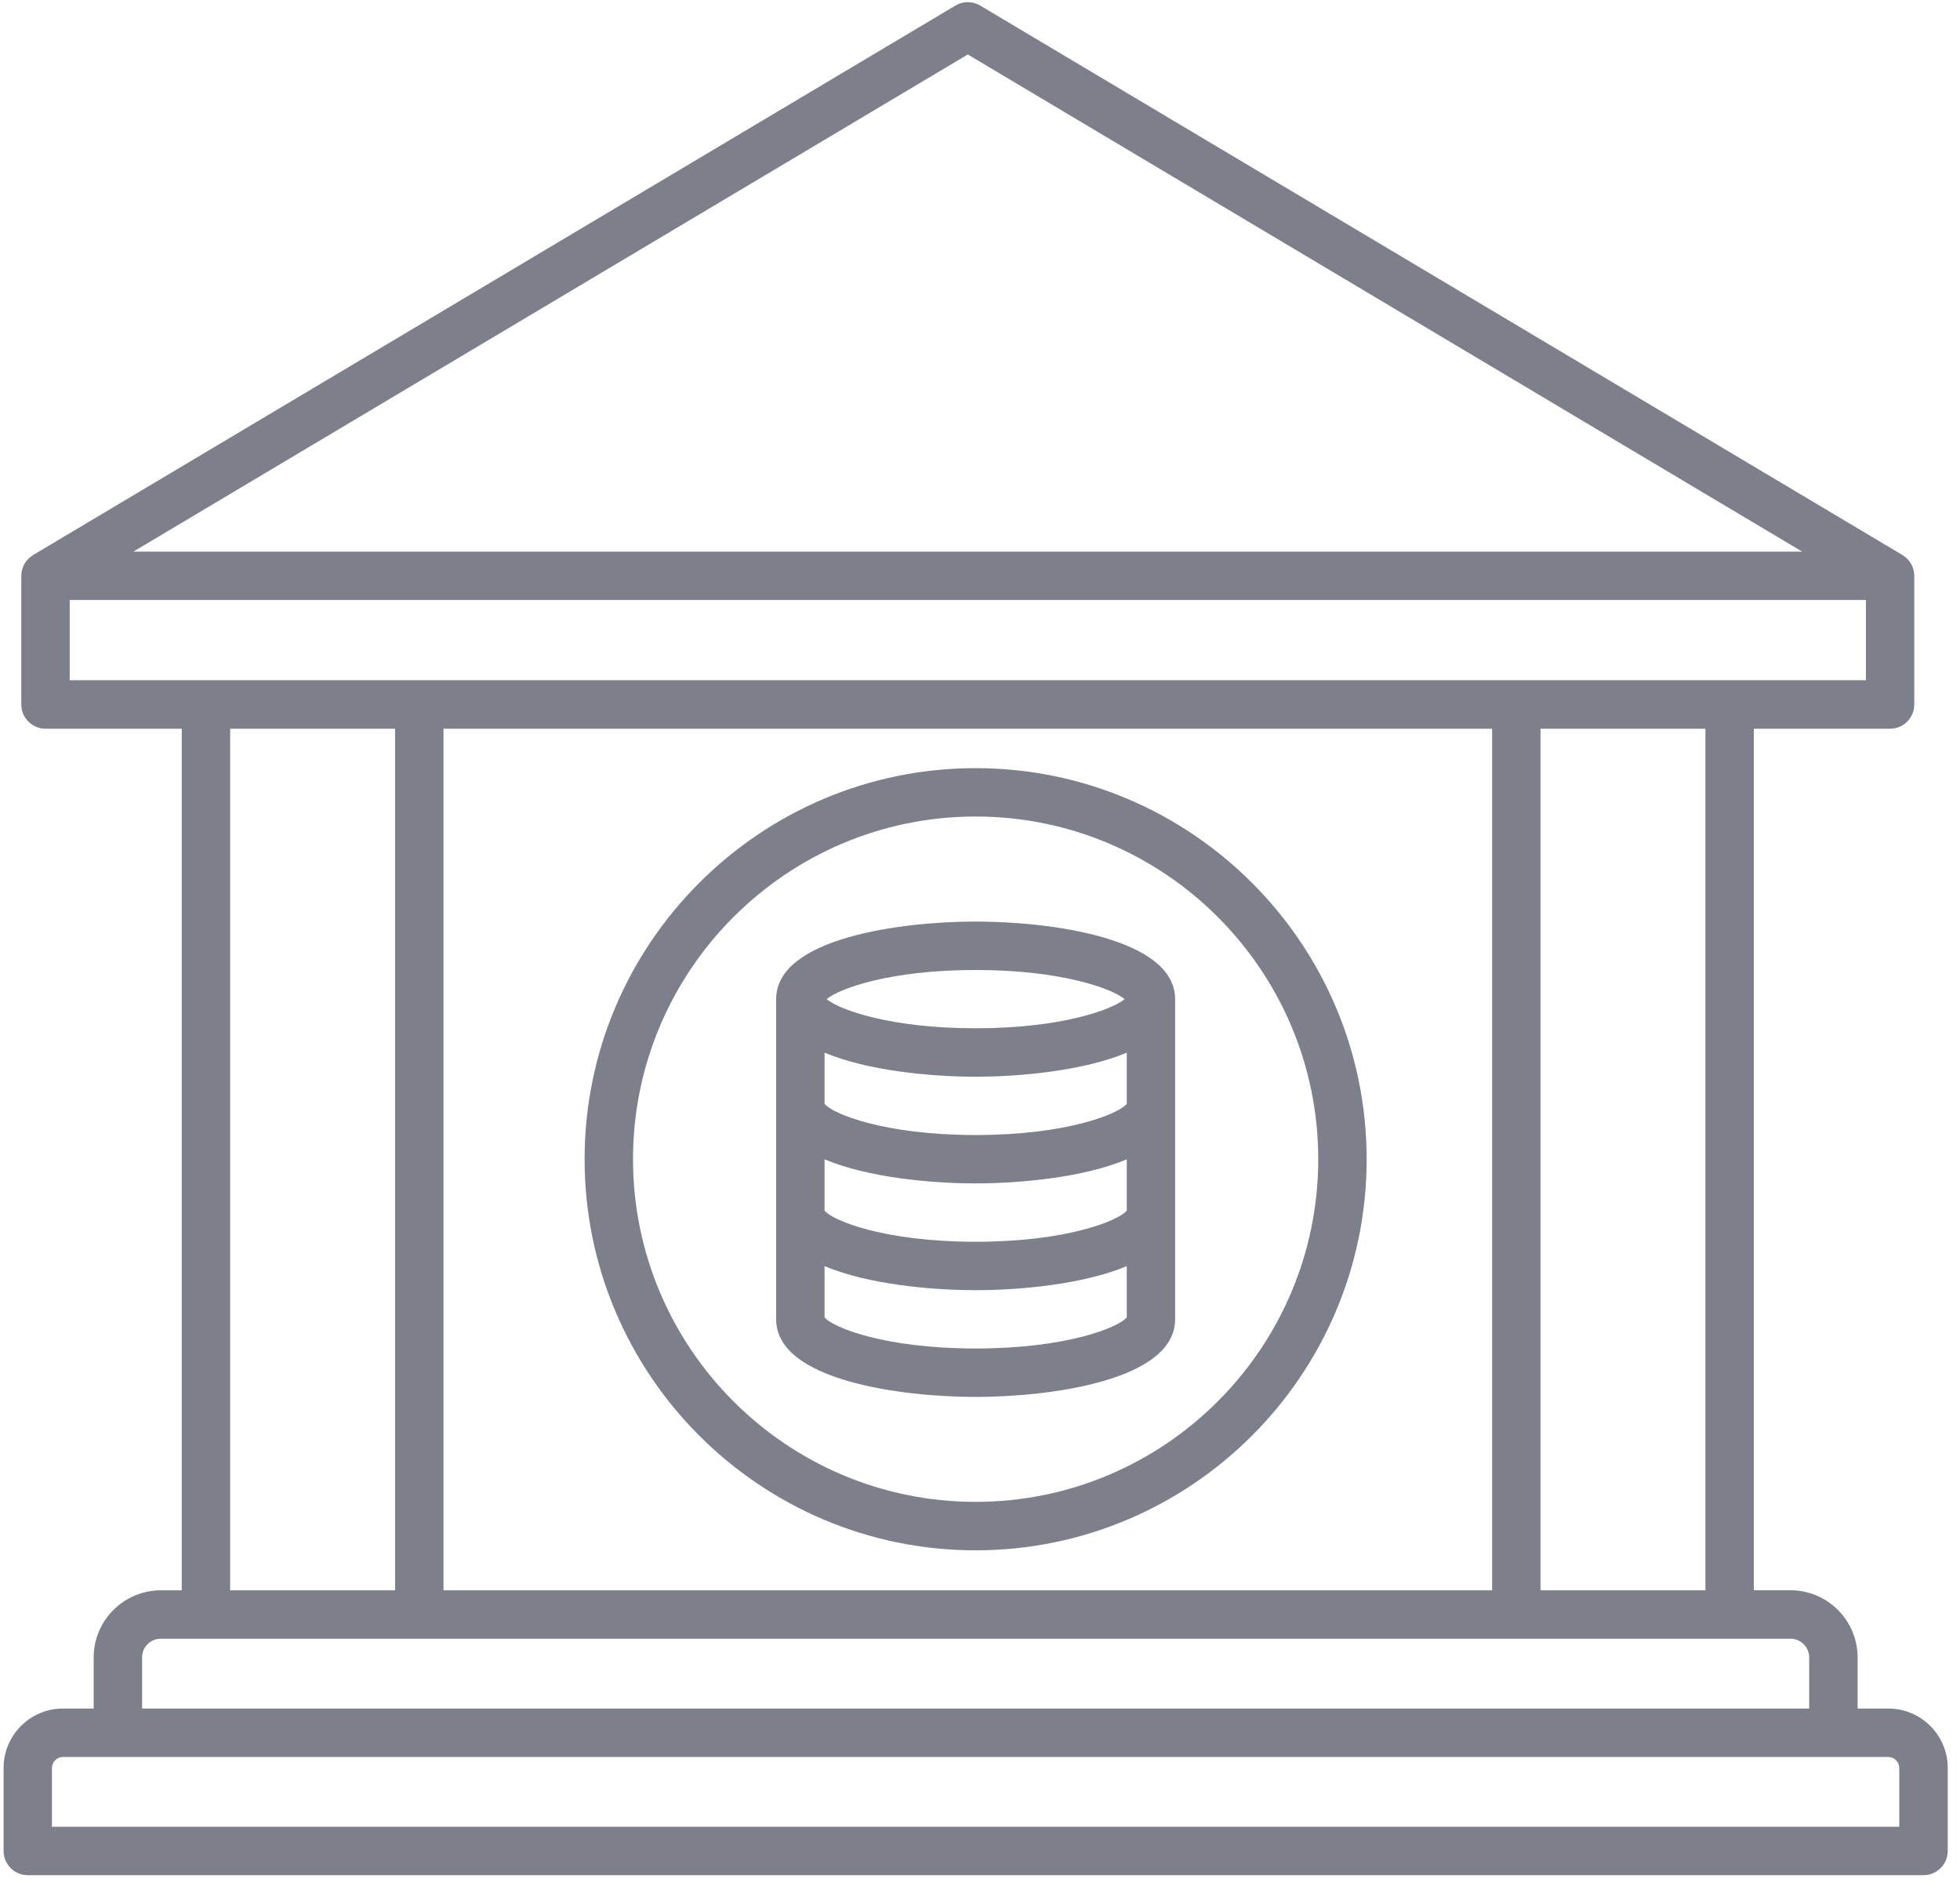 <svg xmlns="http://www.w3.org/2000/svg" xmlns:xlink="http://www.w3.org/1999/xlink" width="194" zoomAndPan="magnify" viewBox="0 0 145.5 141" height="188" preserveAspectRatio="xMidYMid meet" version="1.0"><defs><clipPath id="1a8193403b"><path d="M 0.266 0 L 144.738 0 L 144.738 139.262 L 0.266 139.262 Z M 0.266 0 " clip-rule="nonzero"/></clipPath><clipPath id="586162b4f4"><path d="M 13.848 99.375 L 17.023 99.375 L 17.023 102.551 L 13.848 102.551 Z M 13.848 99.375 " clip-rule="nonzero"/></clipPath><clipPath id="c3095a5195"><path d="M 15.438 99.375 C 14.559 99.375 13.848 100.086 13.848 100.961 C 13.848 101.84 14.559 102.551 15.438 102.551 C 16.312 102.551 17.023 101.84 17.023 100.961 C 17.023 100.086 16.312 99.375 15.438 99.375 Z M 15.438 99.375 " clip-rule="nonzero"/></clipPath></defs><g clip-path="url(#1a8193403b)"><path fill="#7d7f8a" d="M 140.18 126.809 L 137.898 126.809 L 137.898 123.016 C 137.898 120.266 135.664 118.031 132.914 118.031 L 130.195 118.031 L 130.195 54.086 L 140.309 54.086 C 141.301 54.086 142.105 53.277 142.105 52.289 L 142.105 42.738 C 142.105 42.082 141.754 41.512 141.23 41.199 L 141.23 41.195 L 72.766 0.414 C 72.199 0.074 71.492 0.074 70.926 0.414 L 2.457 41.195 L 2.457 41.199 C 1.934 41.512 1.582 42.082 1.582 42.738 L 1.582 52.289 C 1.582 53.277 2.387 54.086 3.379 54.086 L 13.492 54.086 L 13.492 118.035 L 11.938 118.035 C 9.191 118.035 6.953 120.27 6.953 123.02 L 6.953 126.809 L 4.672 126.809 C 2.242 126.809 0.266 128.789 0.266 131.219 L 0.266 137.379 C 0.266 138.371 1.07 139.176 2.062 139.176 L 142.793 139.176 C 143.781 139.176 144.59 138.371 144.59 137.379 L 144.59 131.219 C 144.59 128.785 142.609 126.809 140.18 126.809 Z M 126.602 118.035 L 114.359 118.035 L 114.359 54.086 L 126.602 54.086 Z M 110.766 54.086 L 110.766 118.035 L 32.922 118.035 L 32.922 54.086 Z M 71.844 4.043 L 133.785 40.941 L 9.902 40.941 Z M 5.176 44.531 L 138.516 44.531 L 138.516 50.488 L 5.176 50.488 Z M 17.086 54.086 L 29.328 54.086 L 29.328 118.035 L 17.086 118.035 Z M 10.547 123.016 C 10.547 122.25 11.168 121.625 11.938 121.625 L 132.914 121.625 C 133.68 121.625 134.305 122.246 134.305 123.016 L 134.305 126.809 L 10.547 126.809 Z M 140.996 135.582 L 3.855 135.582 L 3.855 131.219 C 3.855 130.773 4.23 130.402 4.672 130.402 L 140.176 130.402 C 140.621 130.402 140.992 130.777 140.992 131.219 L 140.992 135.582 Z M 72.426 115.066 C 88.43 115.066 101.453 102.043 101.453 86.039 C 101.453 70.035 88.43 57.012 72.426 57.012 C 56.422 57.012 43.398 70.035 43.398 86.039 C 43.398 102.043 56.422 115.066 72.426 115.066 Z M 72.426 60.602 C 86.453 60.602 97.859 72.012 97.859 86.035 C 97.859 100.062 86.449 111.469 72.426 111.469 C 58.402 111.469 46.992 100.062 46.992 86.035 C 46.992 72.016 58.402 60.602 72.426 60.602 Z M 72.426 103.68 C 77.926 103.68 87.234 102.465 87.234 97.922 L 87.234 74.156 C 87.234 69.609 77.926 68.398 72.426 68.398 C 66.926 68.398 57.617 69.609 57.617 74.156 L 57.617 97.922 C 57.617 102.465 66.926 103.68 72.426 103.68 Z M 72.426 100.086 C 65.609 100.086 61.801 98.504 61.211 97.777 L 61.211 93.973 C 64.418 95.32 69.113 95.758 72.426 95.758 C 75.738 95.758 80.434 95.32 83.645 93.973 L 83.645 97.777 C 83.055 98.504 79.246 100.086 72.426 100.086 Z M 61.211 86.047 C 64.418 87.395 69.113 87.832 72.426 87.832 C 75.738 87.832 80.434 87.395 83.645 86.047 L 83.645 89.852 C 83.055 90.582 79.246 92.164 72.426 92.164 C 65.605 92.164 61.797 90.582 61.211 89.852 Z M 61.211 78.129 C 64.418 79.473 69.113 79.914 72.426 79.914 C 75.738 79.914 80.434 79.473 83.645 78.129 L 83.645 81.93 C 83.055 82.66 79.246 84.242 72.426 84.242 C 65.605 84.242 61.797 82.66 61.211 81.93 Z M 72.426 71.992 C 78.801 71.992 82.551 73.375 83.488 74.156 C 82.547 74.934 78.801 76.32 72.426 76.32 C 66.051 76.32 62.301 74.934 61.363 74.156 C 62.301 73.375 66.051 71.992 72.426 71.992 Z M 72.426 71.992 " fill-opacity="1" fill-rule="nonzero"/></g><g clip-path="url(#586162b4f4)"><g clip-path="url(#c3095a5195)"><path fill="#7d7f8a" d="M 13.848 99.375 L 17.023 99.375 L 17.023 102.551 L 13.848 102.551 Z M 13.848 99.375 " fill-opacity="1" fill-rule="nonzero"/></g></g></svg>